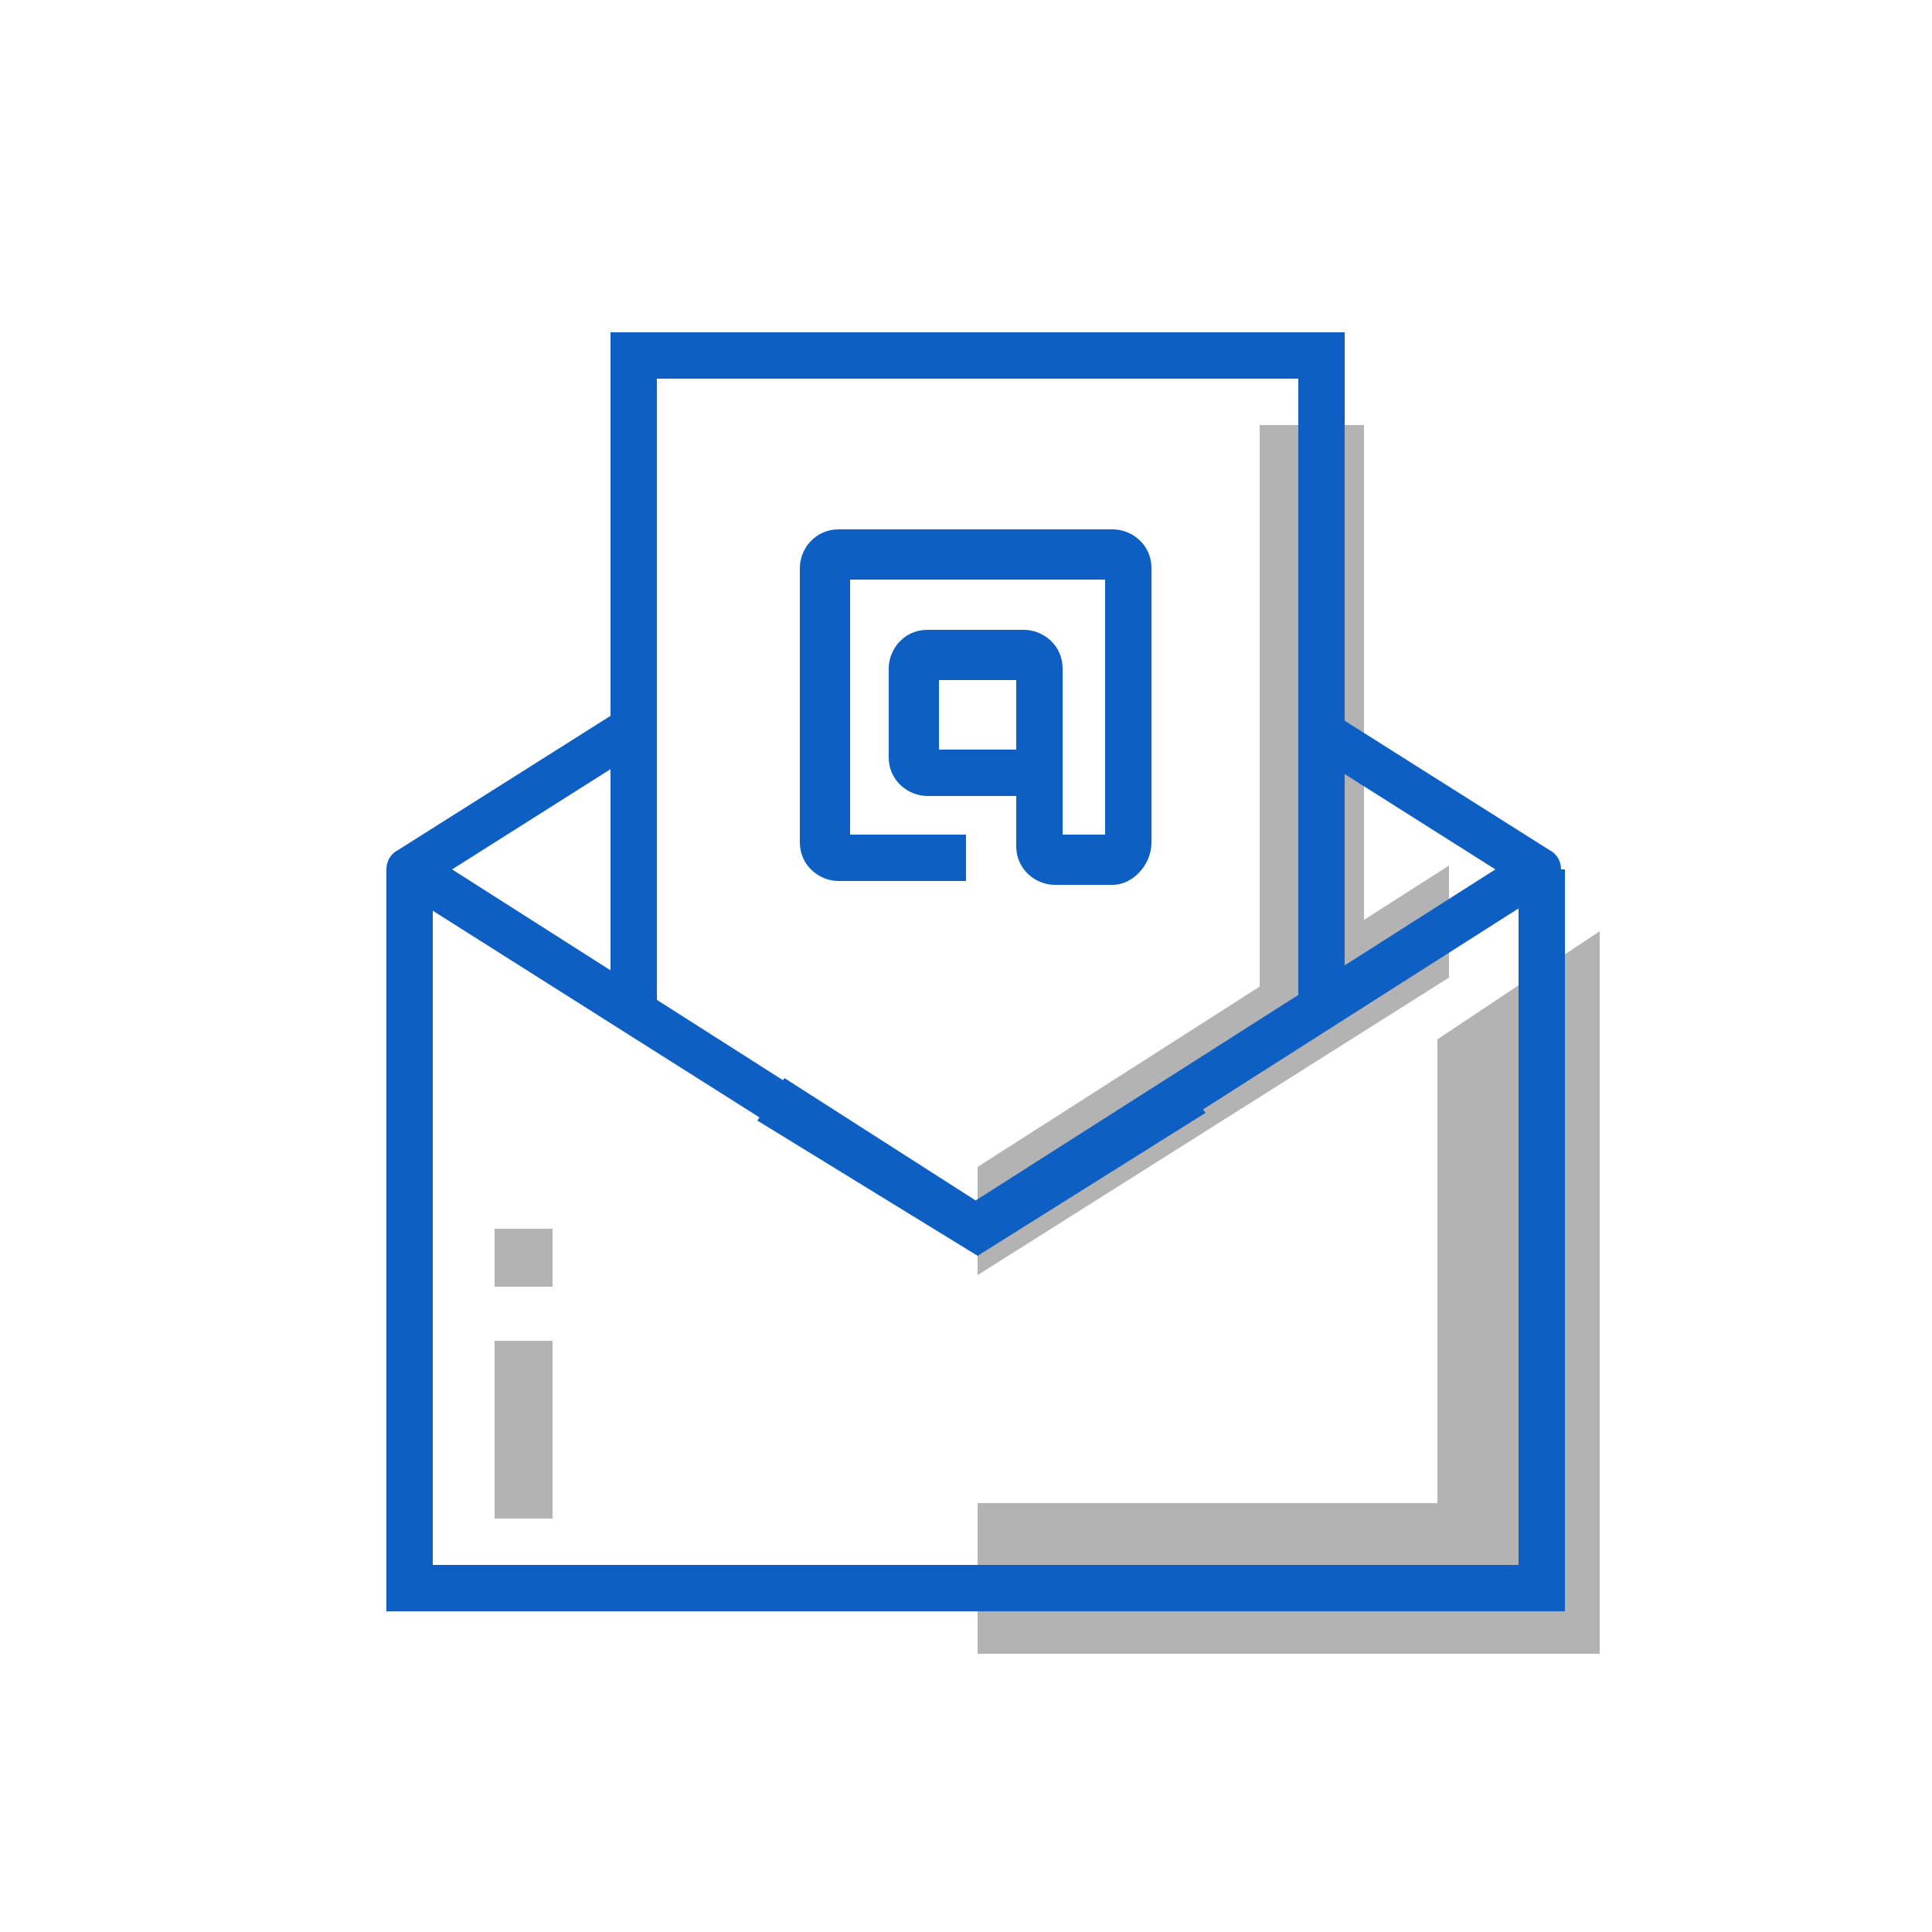 <!DOCTYPE svg PUBLIC "-//W3C//DTD SVG 1.1//EN" "http://www.w3.org/Graphics/SVG/1.1/DTD/svg11.dtd">
<!-- Uploaded to: SVG Repo, www.svgrepo.com, Transformed by: SVG Repo Mixer Tools -->
<svg width="800px" height="800px" viewBox="0 0 50 50" id="Message_And_Communication_Icons" version="1.1" xml:space="preserve" xmlns="http://www.w3.org/2000/svg" xmlns:xlink="http://www.w3.org/1999/xlink" fill="#000000">
<g id="SVGRepo_bgCarrier" stroke-width="0"/>
<g id="SVGRepo_tracerCarrier" stroke-linecap="round" stroke-linejoin="round"/>
<g id="SVGRepo_iconCarrier"> <g> <g> <g> <polygon points="25.3,30.2 37.5,22.4 37.5,25.3 25.3,33 " style="fill:#b3b3b3;"/> </g> </g> <g> <g> <polygon points="35.3,25.4 32.6,27.1 32.6,11 35.3,11 " style="fill:#b3b3b3;"/> </g> </g> <g> <g> <rect height="3.9" style="fill:#b3b3b3;" width="16.1" x="25.3" y="38.9"/> </g> </g> <g> <g> <polygon points="37.2,26.9 41.4,24.1 41.4,42.8 37.2,42.8 " style="fill:#b3b3b3;"/> </g> </g> <g> <g> <polygon points="40.5,41.7 10,41.7 10,22.5 11.2,22.5 11.2,40.5 39.3,40.5 39.3,22.5 40.5,22.5 " style="fill:#0D5FC3;"/> </g> </g> <g> <g> <path d="M25.3,32.4c-0.1,0-0.2,0-0.3-0.1L10.3,23c-0.2-0.1-0.3-0.3-0.3-0.5s0.1-0.4,0.3-0.5l5.7-3.6l0.6,1 l-4.9,3.1l13.5,8.6l13.5-8.6l-4.9-3.1l0.6-1l5.7,3.6c0.2,0.1,0.3,0.3,0.3,0.5s-0.1,0.4-0.3,0.5l-14.6,9.3 C25.5,32.4,25.4,32.4,25.3,32.4z" style="fill:#0D5FC3;"/> </g> </g> <g> <g> <rect height="4.6" style="fill:#b3b3b3;" width="1.5" x="12.8" y="34.7"/> </g> </g> <g> <g> <rect height="1.5" style="fill:#b3b3b3;" width="1.5" x="12.8" y="31.8"/> </g> </g> <g> <g> <polygon points="34.8,26.2 33.6,26.2 33.6,9.8 17,9.8 17,26 15.8,26 15.8,8.6 34.8,8.6 " style="fill:#0D5FC3;"/> </g> </g> <g> <g> <polygon points="25.3,32.5 19.6,29 20.3,27.9 25.3,31.1 30.5,27.8 31.2,28.8 " style="fill:#0D5FC3;"/> </g> </g> <g> <g> <path d="M28.8,22.9h-1.5c-0.5,0-1-0.4-1-1v-1.3H24c-0.5,0-1-0.4-1-1v-2.3c0-0.5,0.4-1,1-1h2.5 c0.5,0,1,0.4,1,1v4.3h1.1V15h-6.6v6.6H25v1.2h-3.3c-0.5,0-1-0.4-1-1v-7.1c0-0.5,0.4-1,1-1h7.1c0.5,0,1,0.4,1,1v7.1 C29.8,22.4,29.3,22.9,28.8,22.9z M24.3,19.4h2v-1.8h-2V19.4z" style="fill:#0D5FC3;"/> </g> </g> </g> </g>
</svg>